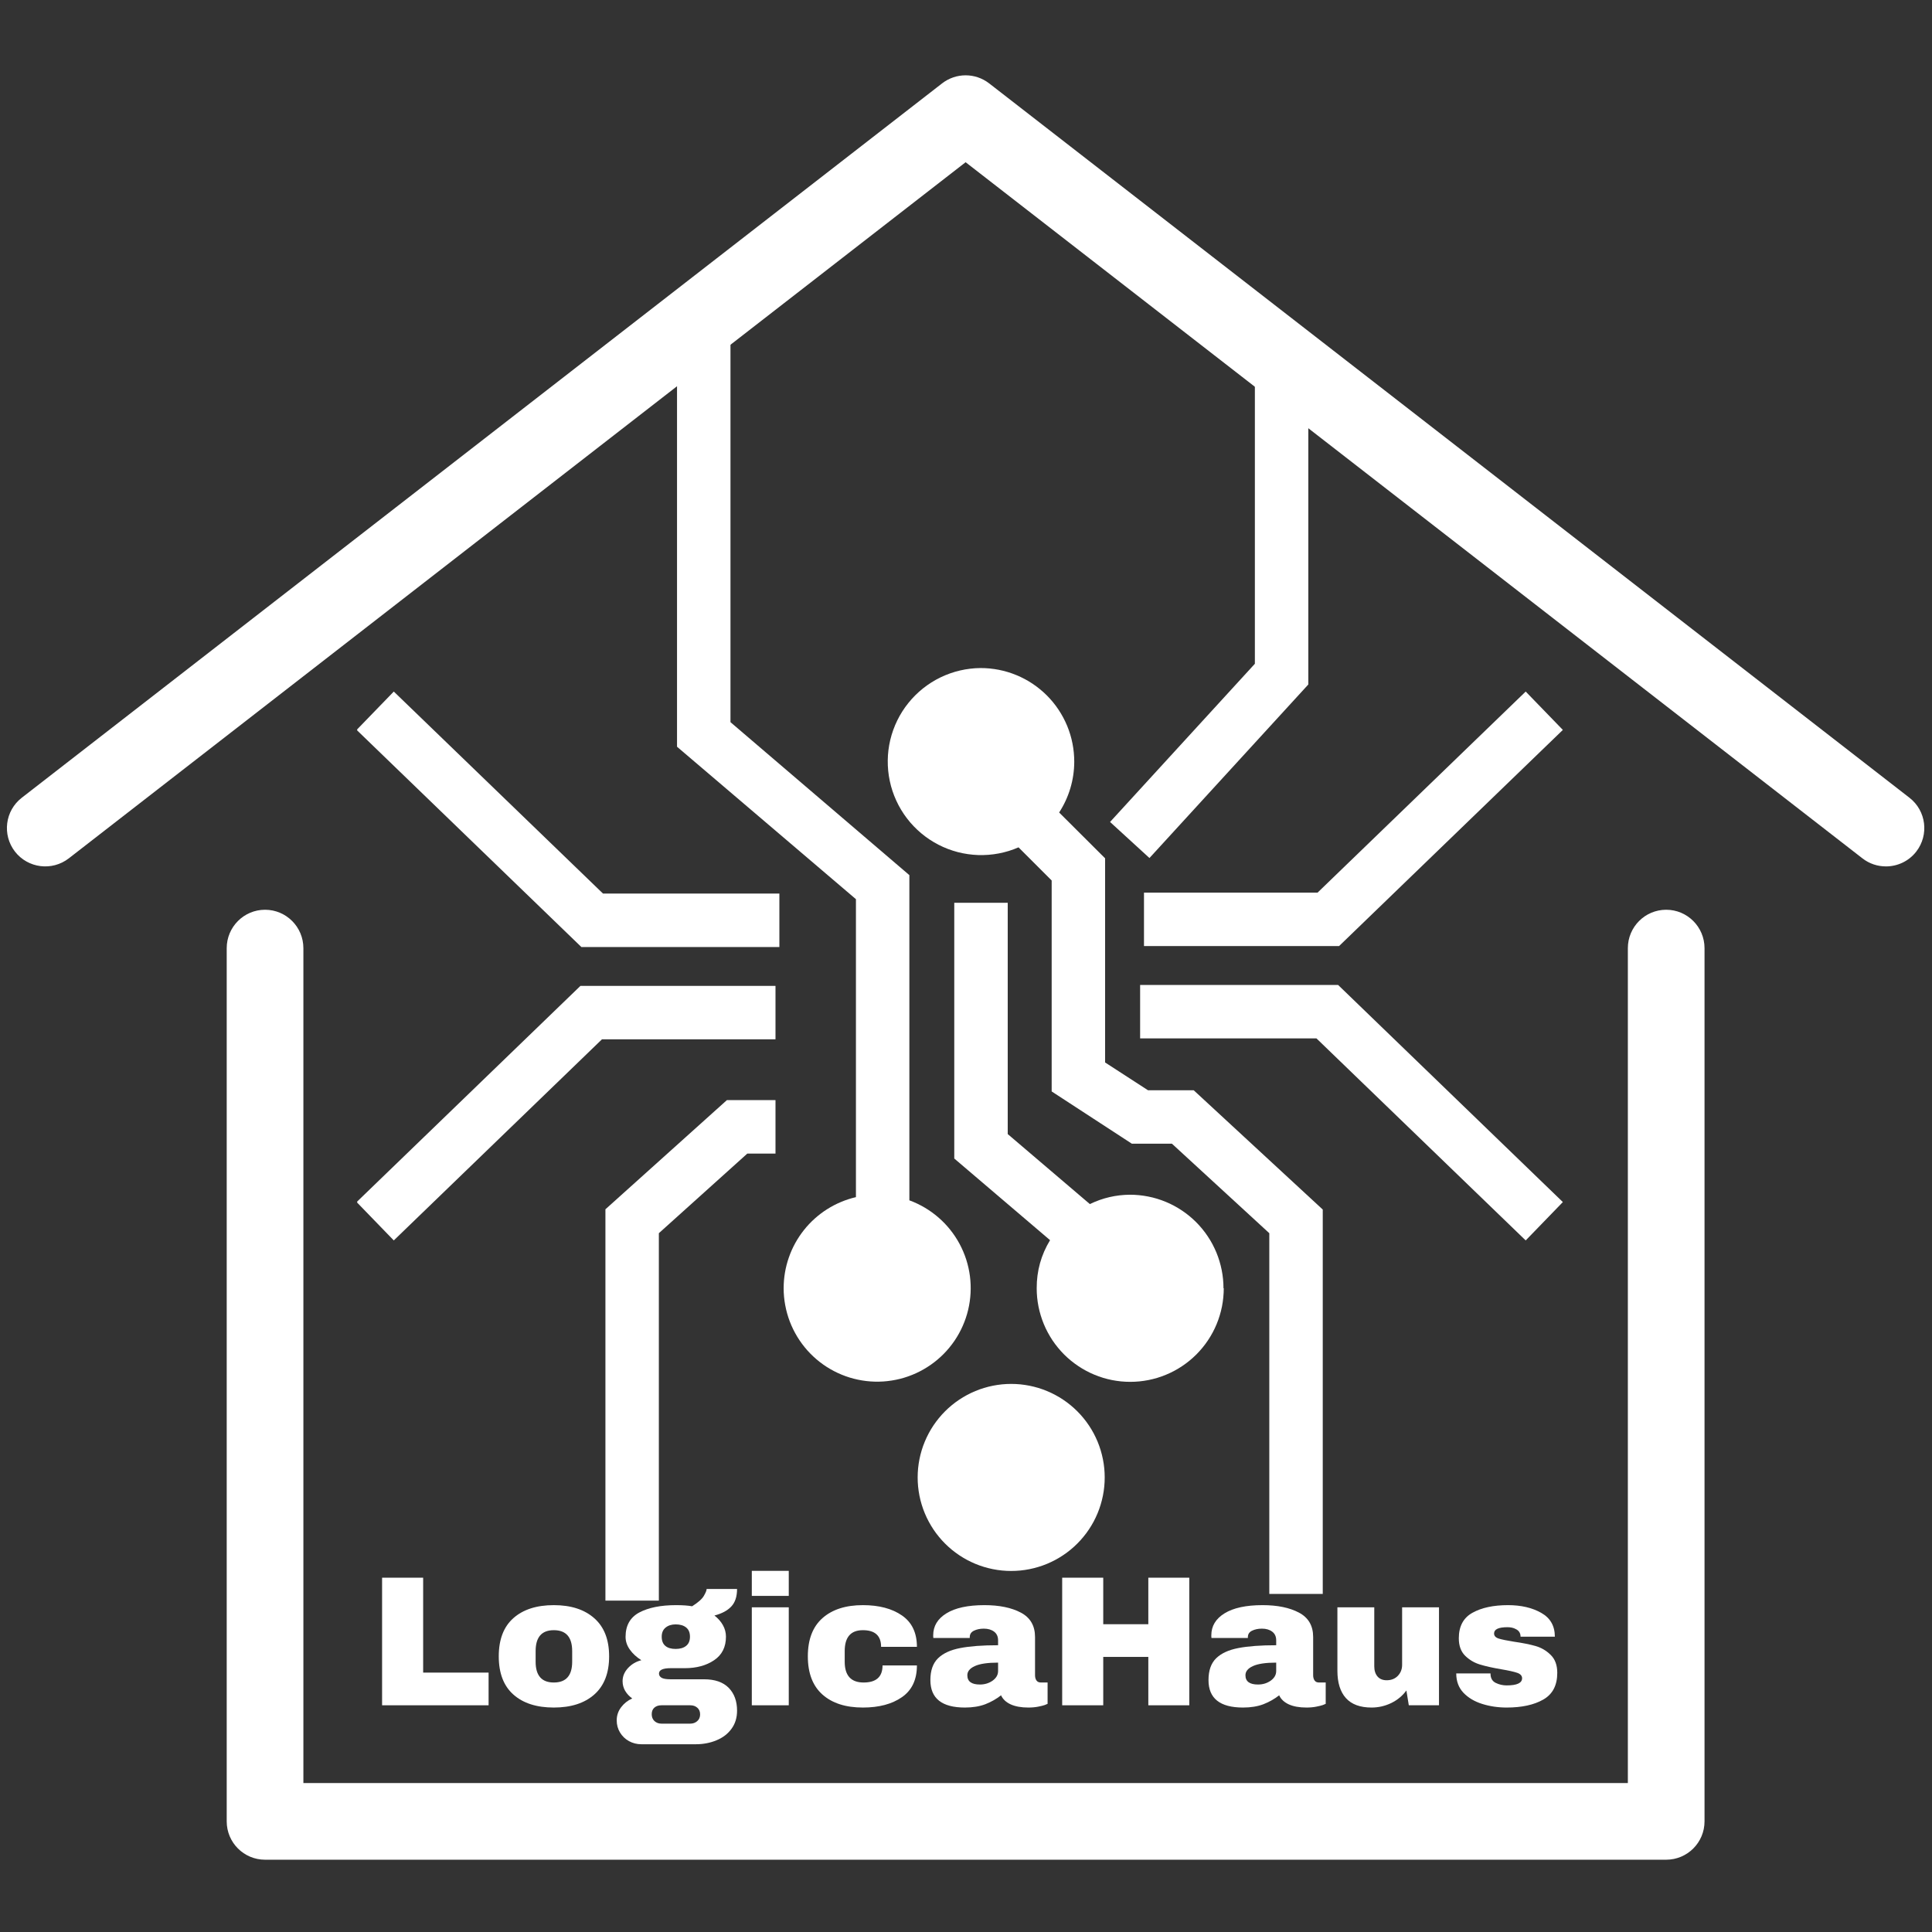 <svg xmlns="http://www.w3.org/2000/svg" xmlns:xlink="http://www.w3.org/1999/xlink" width="500" zoomAndPan="magnify" viewBox="0 0 375 375" height="500" preserveAspectRatio="xMidYMid meet" version="1.0"><rect x="0" y="0" width="375" height="375" fill="#333333" stroke="none"/><defs><g/><clipPath id="b94ed1916b"><path d="M 1 14.062 L 374 14.062 L 374 169 L 1 169 Z M 1 14.062 " clip-rule="nonzero"/></clipPath><clipPath id="de11dcbc08"><path d="M 69.328 134 L 152 134 L 152 184 L 69.328 184 Z M 69.328 134 " clip-rule="nonzero"/></clipPath><clipPath id="a0c2445629"><path d="M 69.328 191 L 151 191 L 151 241 L 69.328 241 Z M 69.328 191 " clip-rule="nonzero"/></clipPath><clipPath id="2c15f30ffa"><path d="M 221 191 L 303.328 191 L 303.328 241 L 221 241 Z M 221 191 " clip-rule="nonzero"/></clipPath><clipPath id="73c44ee270"><path d="M 222 134 L 303.328 134 L 303.328 184 L 222 184 Z M 222 134 " clip-rule="nonzero"/></clipPath></defs><path fill="#ffffff" d="M 323.406 360.969 L 51.445 360.969 C 47.336 360.969 44.004 357.637 44.004 353.527 L 44.004 184.039 C 44.004 179.926 47.336 176.582 51.445 176.582 C 55.559 176.582 58.887 179.926 58.887 184.039 L 58.887 346.086 L 315.965 346.086 L 315.965 184.039 C 315.965 179.926 319.293 176.582 323.406 176.582 C 327.516 176.582 330.848 179.926 330.848 184.039 L 330.848 353.527 C 330.848 357.637 327.516 360.969 323.406 360.969 " fill-opacity="1" fill-rule="nonzero"/><g clip-path="url(#b94ed1916b)"><path fill="#ffffff" d="M 366.066 168.168 C 364.461 168.168 362.852 167.664 361.496 166.605 L 187.426 31.488 L 13.355 166.605 C 10.098 169.125 5.426 168.535 2.902 165.293 C 0.387 162.035 0.977 157.367 4.219 154.848 L 182.859 16.184 C 185.555 14.098 189.297 14.098 191.996 16.184 L 370.633 154.848 C 373.875 157.367 374.465 162.035 371.945 165.293 C 370.484 167.18 368.277 168.168 366.066 168.168 " fill-opacity="1" fill-rule="nonzero"/></g><g clip-path="url(#de11dcbc08)"><path fill="#ffffff" d="M 151.277 183.816 L 151.277 173.441 L 117.043 173.441 L 76.434 134.23 L 69.223 141.676 L 112.844 183.816 Z M 151.277 183.816 " fill-opacity="1" fill-rule="nonzero"/></g><g clip-path="url(#a0c2445629)"><path fill="#ffffff" d="M 116.836 201.734 L 150.523 201.734 L 150.523 191.363 L 112.66 191.363 L 69.223 233.32 L 76.434 240.766 Z M 116.836 201.734 " fill-opacity="1" fill-rule="nonzero"/></g><g clip-path="url(#2c15f30ffa)"><path fill="#ffffff" d="M 303.348 233.32 L 259.727 191.18 L 221.297 191.18 L 221.297 201.555 L 255.527 201.555 L 296.137 240.766 Z M 303.348 233.32 " fill-opacity="1" fill-rule="nonzero"/></g><g clip-path="url(#73c44ee270)"><path fill="#ffffff" d="M 222.047 173.262 L 222.047 183.633 L 259.91 183.633 L 303.348 141.676 L 296.137 134.23 L 255.734 173.262 Z M 222.047 173.262 " fill-opacity="1" fill-rule="nonzero"/></g><path fill="#ffffff" d="M 145.051 223.91 L 150.523 223.91 L 150.523 213.535 L 141.086 213.535 L 117.512 234.723 L 117.512 310.68 L 127.883 310.68 L 127.883 239.363 Z M 145.051 223.91 " fill-opacity="1" fill-rule="nonzero"/><path fill="#ffffff" d="M 253.945 132.855 L 253.945 65.691 L 243.57 65.691 L 243.57 128.836 L 215.461 159.543 L 223.109 166.543 Z M 253.945 132.855 " fill-opacity="1" fill-rule="nonzero"/><path fill="#ffffff" d="M 152.105 250.051 C 152.105 251.152 152.207 252.246 152.41 253.328 C 152.609 254.41 152.906 255.469 153.297 256.5 C 153.691 257.527 154.176 258.516 154.746 259.457 C 155.32 260.398 155.973 261.281 156.703 262.105 C 157.438 262.926 158.238 263.676 159.109 264.355 C 159.98 265.031 160.902 265.625 161.883 266.133 C 162.859 266.641 163.875 267.059 164.93 267.383 C 165.98 267.703 167.055 267.93 168.152 268.059 C 169.246 268.188 170.344 268.215 171.441 268.145 C 172.543 268.07 173.629 267.898 174.695 267.633 C 175.766 267.363 176.801 266.996 177.805 266.539 C 178.805 266.082 179.758 265.535 180.66 264.906 C 181.566 264.273 182.402 263.566 183.18 262.781 C 183.953 261.996 184.648 261.148 185.27 260.238 C 185.891 259.324 186.422 258.367 186.867 257.355 C 187.312 256.348 187.664 255.309 187.918 254.238 C 188.172 253.164 188.328 252.078 188.387 250.977 C 188.445 249.875 188.402 248.781 188.262 247.688 C 188.117 246.594 187.879 245.523 187.543 244.473 C 187.203 243.422 186.773 242.414 186.254 241.441 C 185.73 240.473 185.129 239.555 184.438 238.695 C 183.75 237.832 182.992 237.039 182.156 236.32 C 181.324 235.598 180.434 234.953 179.484 234.395 C 178.535 233.836 177.543 233.363 176.508 232.984 L 176.508 169.863 L 141.785 140.172 L 141.785 64.316 L 131.41 64.316 L 131.41 144.941 L 166.137 174.531 L 166.137 232.363 C 165.145 232.594 164.18 232.906 163.242 233.301 C 162.305 233.691 161.406 234.16 160.543 234.707 C 159.684 235.25 158.879 235.863 158.121 236.543 C 157.363 237.223 156.668 237.961 156.039 238.758 C 155.406 239.559 154.844 240.402 154.352 241.293 C 153.863 242.184 153.449 243.109 153.117 244.07 C 152.781 245.031 152.527 246.016 152.359 247.02 C 152.191 248.02 152.105 249.031 152.105 250.051 Z M 152.105 250.051 " fill-opacity="1" fill-rule="nonzero"/><path fill="#ffffff" d="M 237.477 250.051 C 237.477 249.453 237.449 248.859 237.391 248.27 C 237.332 247.68 237.246 247.09 237.129 246.508 C 237.012 245.926 236.867 245.348 236.695 244.781 C 236.523 244.211 236.324 243.652 236.098 243.102 C 235.867 242.555 235.613 242.016 235.336 241.492 C 235.055 240.969 234.75 240.457 234.418 239.965 C 234.09 239.469 233.734 238.992 233.355 238.531 C 232.98 238.074 232.582 237.633 232.16 237.211 C 231.742 236.793 231.301 236.395 230.84 236.016 C 230.383 235.641 229.902 235.285 229.41 234.957 C 228.914 234.625 228.406 234.32 227.883 234.039 C 227.359 233.758 226.82 233.504 226.27 233.277 C 225.723 233.051 225.164 232.852 224.594 232.676 C 224.023 232.504 223.449 232.359 222.867 232.246 C 222.281 232.129 221.695 232.043 221.105 231.984 C 220.512 231.926 219.918 231.895 219.324 231.895 C 216.594 231.914 214 232.52 211.543 233.711 L 195.598 220.121 L 195.598 175.23 L 185.223 175.23 L 185.223 224.867 L 203.816 240.715 C 202.074 243.582 201.211 246.695 201.223 250.051 C 201.223 250.645 201.25 251.238 201.309 251.828 C 201.367 252.422 201.453 253.008 201.57 253.594 C 201.688 254.176 201.828 254.754 202.004 255.32 C 202.176 255.891 202.375 256.449 202.602 257 C 202.828 257.551 203.082 258.086 203.363 258.609 C 203.645 259.137 203.949 259.645 204.277 260.141 C 204.609 260.637 204.961 261.113 205.34 261.57 C 205.715 262.031 206.117 262.473 206.535 262.895 C 206.957 263.312 207.395 263.715 207.855 264.09 C 208.316 264.469 208.793 264.82 209.289 265.152 C 209.781 265.484 210.293 265.789 210.816 266.07 C 211.34 266.352 211.879 266.605 212.426 266.832 C 212.977 267.059 213.535 267.258 214.105 267.434 C 214.672 267.605 215.25 267.75 215.832 267.867 C 216.418 267.98 217.004 268.07 217.598 268.129 C 218.188 268.184 218.781 268.215 219.375 268.215 C 219.973 268.215 220.566 268.184 221.156 268.129 C 221.75 268.07 222.336 267.98 222.918 267.867 C 223.504 267.75 224.078 267.605 224.648 267.434 C 225.219 267.258 225.777 267.059 226.328 266.832 C 226.875 266.605 227.414 266.352 227.938 266.07 C 228.461 265.789 228.973 265.484 229.465 265.152 C 229.961 264.82 230.438 264.469 230.898 264.09 C 231.355 263.715 231.797 263.312 232.219 262.895 C 232.637 262.473 233.035 262.031 233.414 261.57 C 233.789 261.113 234.145 260.637 234.473 260.141 C 234.805 259.645 235.109 259.137 235.391 258.609 C 235.672 258.086 235.926 257.551 236.152 257 C 236.379 256.449 236.578 255.891 236.75 255.32 C 236.922 254.754 237.066 254.176 237.184 253.594 C 237.297 253.008 237.387 252.422 237.441 251.828 C 237.5 251.238 237.531 250.645 237.531 250.051 Z M 237.477 250.051 " fill-opacity="1" fill-rule="nonzero"/><path fill="#ffffff" d="M 178.117 286.77 C 178.117 287.363 178.145 287.957 178.203 288.551 C 178.262 289.141 178.352 289.73 178.465 290.312 C 178.582 290.895 178.727 291.473 178.898 292.039 C 179.07 292.609 179.27 293.168 179.5 293.719 C 179.727 294.266 179.98 294.805 180.262 295.328 C 180.539 295.852 180.848 296.359 181.176 296.855 C 181.508 297.352 181.859 297.828 182.238 298.285 C 182.613 298.746 183.012 299.188 183.434 299.605 C 183.855 300.027 184.293 300.426 184.754 300.805 C 185.215 301.18 185.691 301.535 186.184 301.863 C 186.68 302.195 187.188 302.5 187.711 302.781 C 188.238 303.059 188.773 303.312 189.324 303.543 C 189.871 303.77 190.43 303.969 191 304.141 C 191.57 304.312 192.145 304.457 192.73 304.574 C 193.312 304.691 193.898 304.777 194.492 304.836 C 195.082 304.895 195.676 304.922 196.27 304.922 C 196.863 304.922 197.457 304.895 198.051 304.836 C 198.641 304.777 199.227 304.691 199.812 304.574 C 200.395 304.457 200.973 304.312 201.539 304.141 C 202.109 303.969 202.668 303.77 203.219 303.543 C 203.766 303.312 204.305 303.059 204.828 302.781 C 205.352 302.5 205.859 302.195 206.355 301.863 C 206.852 301.535 207.328 301.18 207.785 300.805 C 208.246 300.426 208.688 300.027 209.105 299.605 C 209.527 299.188 209.926 298.746 210.301 298.285 C 210.68 297.828 211.035 297.352 211.363 296.855 C 211.695 296.359 212 295.852 212.281 295.328 C 212.559 294.805 212.812 294.266 213.043 293.719 C 213.27 293.168 213.469 292.609 213.641 292.039 C 213.812 291.473 213.957 290.895 214.074 290.312 C 214.191 289.73 214.277 289.141 214.336 288.551 C 214.395 287.957 214.422 287.363 214.422 286.77 C 214.422 286.176 214.395 285.582 214.336 284.992 C 214.277 284.398 214.191 283.812 214.074 283.23 C 213.957 282.645 213.812 282.07 213.641 281.5 C 213.469 280.934 213.27 280.371 213.043 279.824 C 212.812 279.273 212.559 278.738 212.281 278.211 C 212 277.688 211.695 277.18 211.363 276.684 C 211.035 276.191 210.68 275.715 210.301 275.254 C 209.926 274.793 209.527 274.355 209.105 273.934 C 208.688 273.512 208.246 273.113 207.785 272.738 C 207.328 272.359 206.852 272.008 206.355 271.676 C 205.859 271.348 205.352 271.039 204.828 270.762 C 204.305 270.48 203.766 270.227 203.219 270 C 202.668 269.77 202.109 269.57 201.539 269.398 C 200.973 269.227 200.395 269.082 199.812 268.965 C 199.227 268.852 198.641 268.762 198.051 268.703 C 197.457 268.645 196.863 268.617 196.27 268.617 C 195.676 268.617 195.082 268.645 194.492 268.703 C 193.898 268.762 193.312 268.852 192.73 268.965 C 192.145 269.082 191.57 269.227 191 269.398 C 190.43 269.57 189.871 269.77 189.324 270 C 188.773 270.227 188.238 270.48 187.711 270.762 C 187.188 271.039 186.68 271.348 186.184 271.676 C 185.691 272.008 185.215 272.359 184.754 272.738 C 184.293 273.113 183.855 273.512 183.434 273.934 C 183.012 274.355 182.613 274.793 182.238 275.254 C 181.859 275.715 181.508 276.191 181.176 276.684 C 180.848 277.18 180.539 277.688 180.262 278.211 C 179.98 278.738 179.727 279.273 179.5 279.824 C 179.27 280.371 179.07 280.934 178.898 281.5 C 178.727 282.07 178.582 282.645 178.465 283.23 C 178.352 283.812 178.262 284.398 178.203 284.992 C 178.145 285.582 178.117 286.176 178.117 286.77 Z M 178.117 286.77 " fill-opacity="1" fill-rule="nonzero"/><path fill="#ffffff" d="M 190.305 129.668 C 189.637 129.672 188.965 129.715 188.301 129.797 C 187.637 129.875 186.977 129.992 186.324 130.145 C 185.668 130.297 185.027 130.488 184.395 130.711 C 183.762 130.934 183.145 131.195 182.543 131.484 C 181.938 131.777 181.352 132.105 180.785 132.461 C 180.219 132.82 179.672 133.207 179.148 133.625 C 178.625 134.043 178.125 134.488 177.648 134.961 C 177.176 135.434 176.727 135.934 176.309 136.457 C 175.887 136.98 175.496 137.523 175.137 138.09 C 174.777 138.656 174.453 139.238 174.156 139.844 C 173.863 140.445 173.602 141.062 173.375 141.691 C 173.148 142.324 172.957 142.965 172.801 143.617 C 172.648 144.27 172.527 144.93 172.445 145.594 C 172.363 146.262 172.32 146.93 172.312 147.598 C 172.305 148.27 172.332 148.938 172.398 149.605 C 172.465 150.273 172.566 150.934 172.707 151.59 C 172.844 152.246 173.02 152.895 173.23 153.531 C 173.441 154.168 173.688 154.789 173.969 155.398 C 174.246 156.008 174.559 156.602 174.906 157.176 C 175.25 157.75 175.629 158.305 176.035 158.836 C 176.441 159.371 176.875 159.879 177.34 160.363 C 177.805 160.848 178.293 161.305 178.805 161.734 C 179.32 162.168 179.855 162.566 180.414 162.938 C 180.973 163.309 181.551 163.648 182.148 163.957 C 182.742 164.266 183.355 164.535 183.98 164.777 C 184.605 165.016 185.246 165.219 185.895 165.391 C 186.543 165.559 187.199 165.691 187.863 165.785 C 188.527 165.883 189.195 165.941 189.863 165.965 C 190.535 165.984 191.203 165.969 191.871 165.918 C 192.539 165.867 193.203 165.777 193.863 165.652 C 194.523 165.527 195.172 165.363 195.812 165.168 C 196.453 164.969 197.082 164.738 197.695 164.469 L 204.129 170.902 L 204.129 211.848 L 219.688 221.988 L 227.469 221.988 L 246.371 239.363 L 246.371 309.383 L 256.746 309.383 L 256.746 234.773 L 231.695 211.617 L 222.824 211.617 L 214.5 206.223 L 214.5 166.598 L 205.578 157.703 C 206.531 156.238 207.254 154.672 207.754 153 C 208.254 151.324 208.504 149.617 208.512 147.871 C 208.512 147.277 208.484 146.68 208.426 146.086 C 208.371 145.492 208.285 144.902 208.168 144.316 C 208.055 143.73 207.91 143.152 207.738 142.582 C 207.566 142.012 207.367 141.449 207.141 140.898 C 206.91 140.348 206.656 139.809 206.375 139.281 C 206.094 138.754 205.789 138.242 205.457 137.746 C 205.129 137.25 204.773 136.77 204.395 136.309 C 204.016 135.848 203.617 135.406 203.195 134.984 C 202.773 134.562 202.328 134.164 201.867 133.785 C 201.406 133.406 200.93 133.051 200.434 132.719 C 199.938 132.387 199.426 132.082 198.898 131.801 C 198.371 131.52 197.832 131.266 197.281 131.039 C 196.73 130.812 196.168 130.613 195.598 130.441 C 195.023 130.266 194.445 130.125 193.859 130.008 C 193.273 129.895 192.684 129.809 192.09 129.75 C 191.496 129.695 190.902 129.664 190.305 129.668 Z M 190.305 129.668 " fill-opacity="1" fill-rule="nonzero"/><g fill="#ffffff" fill-opacity="1"><g transform="translate(71.508, 330.995)"><g><path d="M 2.656 -24.766 L 10.625 -24.766 L 10.625 -6.344 L 23.328 -6.344 L 23.328 0 L 2.656 0 Z M 2.656 -24.766 "/></g></g></g><g fill="#ffffff" fill-opacity="1"><g transform="translate(95.512, 330.995)"><g><path d="M 11.984 -19.438 C 15.316 -19.438 17.938 -18.586 19.844 -16.891 C 21.758 -15.203 22.719 -12.738 22.719 -9.5 C 22.719 -6.258 21.758 -3.789 19.844 -2.094 C 17.938 -0.406 15.316 0.438 11.984 0.438 C 8.648 0.438 6.035 -0.398 4.141 -2.078 C 2.242 -3.766 1.297 -6.238 1.297 -9.5 C 1.297 -12.77 2.242 -15.242 4.141 -16.922 C 6.035 -18.598 8.648 -19.438 11.984 -19.438 Z M 11.984 -14.578 C 9.629 -14.578 8.453 -13.223 8.453 -10.516 L 8.453 -8.453 C 8.453 -5.766 9.629 -4.422 11.984 -4.422 C 14.359 -4.422 15.547 -5.766 15.547 -8.453 L 15.547 -10.516 C 15.547 -13.223 14.359 -14.578 11.984 -14.578 Z M 11.984 -14.578 "/></g></g></g><g fill="#ffffff" fill-opacity="1"><g transform="translate(119.516, 330.995)"><g><path d="M 23.547 -22.578 C 23.547 -21.109 23.176 -19.977 22.438 -19.188 C 21.707 -18.395 20.613 -17.805 19.156 -17.422 C 19.852 -16.891 20.398 -16.27 20.797 -15.562 C 21.191 -14.863 21.391 -14.113 21.391 -13.312 C 21.391 -11.301 20.625 -9.781 19.094 -8.75 C 17.57 -7.719 15.672 -7.203 13.391 -7.203 L 10.656 -7.203 C 9.145 -7.203 8.391 -6.852 8.391 -6.156 C 8.391 -5.82 8.555 -5.551 8.891 -5.344 C 9.223 -5.145 9.812 -5.047 10.656 -5.047 L 17.141 -5.047 C 19.242 -5.047 20.836 -4.492 21.922 -3.391 C 23.004 -2.285 23.547 -0.805 23.547 1.047 C 23.547 2.41 23.188 3.582 22.469 4.562 C 21.75 5.551 20.773 6.297 19.547 6.797 C 18.328 7.305 16.992 7.562 15.547 7.562 L 4.969 7.562 C 4.102 7.562 3.301 7.359 2.562 6.953 C 1.832 6.547 1.254 5.988 0.828 5.281 C 0.398 4.57 0.188 3.785 0.188 2.922 C 0.188 1.984 0.473 1.133 1.047 0.375 C 1.617 -0.375 2.336 -0.941 3.203 -1.328 C 2.629 -1.734 2.172 -2.223 1.828 -2.797 C 1.492 -3.379 1.328 -4.008 1.328 -4.688 C 1.328 -5.613 1.676 -6.457 2.375 -7.219 C 3.07 -7.977 3.938 -8.488 4.969 -8.75 C 4.031 -9.344 3.285 -10.031 2.734 -10.812 C 2.18 -11.594 1.906 -12.414 1.906 -13.281 C 1.906 -15.488 2.797 -17.066 4.578 -18.016 C 6.367 -18.961 8.742 -19.438 11.703 -19.438 C 12.992 -19.438 14.035 -19.363 14.828 -19.219 C 16.004 -19.969 16.766 -20.645 17.109 -21.25 C 17.461 -21.863 17.641 -22.305 17.641 -22.578 Z M 11.625 -15.703 C 10.832 -15.703 10.18 -15.492 9.672 -15.078 C 9.172 -14.672 8.922 -14.082 8.922 -13.312 C 8.922 -12.52 9.156 -11.926 9.625 -11.531 C 10.094 -11.133 10.758 -10.938 11.625 -10.938 C 12.488 -10.938 13.164 -11.133 13.656 -11.531 C 14.156 -11.926 14.406 -12.52 14.406 -13.312 C 14.406 -14.113 14.156 -14.711 13.656 -15.109 C 13.164 -15.504 12.488 -15.703 11.625 -15.703 Z M 8.859 0 C 8.305 0 7.852 0.148 7.5 0.453 C 7.156 0.754 6.984 1.18 6.984 1.734 C 6.984 2.285 7.16 2.727 7.516 3.062 C 7.879 3.395 8.328 3.562 8.859 3.562 L 14.469 3.562 C 15 3.562 15.445 3.398 15.812 3.078 C 16.188 2.754 16.375 2.316 16.375 1.766 C 16.375 1.211 16.191 0.781 15.828 0.469 C 15.473 0.156 15.02 0 14.469 0 Z M 8.859 0 "/></g></g></g><g fill="#ffffff" fill-opacity="1"><g transform="translate(143.52, 330.995)"><g><path d="M 2.406 -21.234 L 2.406 -26.094 L 9.578 -26.094 L 9.578 -21.234 Z M 2.406 0 L 2.406 -19.016 L 9.578 -19.016 L 9.578 0 Z M 2.406 0 "/></g></g></g><g fill="#ffffff" fill-opacity="1"><g transform="translate(155.504, 330.995)"><g><path d="M 11.984 -19.438 C 15.109 -19.438 17.633 -18.77 19.562 -17.438 C 21.5 -16.102 22.469 -14.07 22.469 -11.344 L 15.516 -11.344 C 15.516 -13.5 14.336 -14.578 11.984 -14.578 C 9.629 -14.578 8.453 -13.223 8.453 -10.516 L 8.453 -8.453 C 8.453 -5.766 9.676 -4.422 12.125 -4.422 C 14.57 -4.422 15.797 -5.523 15.797 -7.734 L 22.469 -7.734 C 22.469 -4.973 21.5 -2.922 19.562 -1.578 C 17.633 -0.234 15.109 0.438 11.984 0.438 C 8.648 0.438 6.035 -0.398 4.141 -2.078 C 2.242 -3.766 1.297 -6.238 1.297 -9.5 C 1.297 -12.77 2.242 -15.242 4.141 -16.922 C 6.035 -18.598 8.648 -19.438 11.984 -19.438 Z M 11.984 -19.438 "/></g></g></g><g fill="#ffffff" fill-opacity="1"><g transform="translate(179.509, 330.995)"><g><path d="M 11.562 -19.438 C 14.457 -19.438 16.816 -18.953 18.641 -17.984 C 20.473 -17.016 21.391 -15.438 21.391 -13.25 L 21.391 -5.828 C 21.391 -5.422 21.484 -5.082 21.672 -4.812 C 21.859 -4.551 22.145 -4.422 22.531 -4.422 L 23.828 -4.422 L 23.828 -0.281 C 23.754 -0.238 23.566 -0.16 23.266 -0.047 C 22.973 0.055 22.551 0.16 22 0.266 C 21.445 0.379 20.812 0.438 20.094 0.438 C 18.695 0.438 17.547 0.227 16.641 -0.188 C 15.742 -0.613 15.129 -1.195 14.797 -1.938 C 13.879 -1.219 12.859 -0.641 11.734 -0.203 C 10.609 0.223 9.289 0.438 7.781 0.438 C 3.312 0.438 1.078 -1.336 1.078 -4.891 C 1.078 -6.742 1.57 -8.156 2.562 -9.125 C 3.562 -10.094 5 -10.754 6.875 -11.109 C 8.75 -11.473 11.195 -11.656 14.219 -11.656 L 14.219 -12.594 C 14.219 -13.344 13.957 -13.91 13.438 -14.297 C 12.926 -14.68 12.266 -14.875 11.453 -14.875 C 10.703 -14.875 10.055 -14.738 9.516 -14.469 C 8.984 -14.207 8.719 -13.789 8.719 -13.219 L 8.719 -13.062 L 1.656 -13.062 C 1.633 -13.188 1.625 -13.359 1.625 -13.578 C 1.625 -15.367 2.477 -16.789 4.188 -17.844 C 5.906 -18.906 8.363 -19.438 11.562 -19.438 Z M 14.219 -8.281 C 12.176 -8.281 10.672 -8.055 9.703 -7.609 C 8.734 -7.172 8.25 -6.578 8.25 -5.828 C 8.25 -4.629 9.062 -4.031 10.688 -4.031 C 11.625 -4.031 12.445 -4.281 13.156 -4.781 C 13.863 -5.289 14.219 -5.914 14.219 -6.656 Z M 14.219 -8.281 "/></g></g></g><g fill="#ffffff" fill-opacity="1"><g transform="translate(203.513, 330.995)"><g><path d="M 19.375 0 L 19.375 -9.391 L 10.625 -9.391 L 10.625 0 L 2.656 0 L 2.656 -24.766 L 10.625 -24.766 L 10.625 -15.734 L 19.375 -15.734 L 19.375 -24.766 L 27.328 -24.766 L 27.328 0 Z M 19.375 0 "/></g></g></g><g fill="#ffffff" fill-opacity="1"><g transform="translate(233.491, 330.995)"><g><path d="M 11.562 -19.438 C 14.457 -19.438 16.816 -18.953 18.641 -17.984 C 20.473 -17.016 21.391 -15.438 21.391 -13.25 L 21.391 -5.828 C 21.391 -5.422 21.484 -5.082 21.672 -4.812 C 21.859 -4.551 22.145 -4.422 22.531 -4.422 L 23.828 -4.422 L 23.828 -0.281 C 23.754 -0.238 23.566 -0.16 23.266 -0.047 C 22.973 0.055 22.551 0.16 22 0.266 C 21.445 0.379 20.812 0.438 20.094 0.438 C 18.695 0.438 17.547 0.227 16.641 -0.188 C 15.742 -0.613 15.129 -1.195 14.797 -1.938 C 13.879 -1.219 12.859 -0.641 11.734 -0.203 C 10.609 0.223 9.289 0.438 7.781 0.438 C 3.312 0.438 1.078 -1.336 1.078 -4.891 C 1.078 -6.742 1.57 -8.156 2.562 -9.125 C 3.562 -10.094 5 -10.754 6.875 -11.109 C 8.75 -11.473 11.195 -11.656 14.219 -11.656 L 14.219 -12.594 C 14.219 -13.344 13.957 -13.91 13.438 -14.297 C 12.926 -14.68 12.266 -14.875 11.453 -14.875 C 10.703 -14.875 10.055 -14.738 9.516 -14.469 C 8.984 -14.207 8.719 -13.789 8.719 -13.219 L 8.719 -13.062 L 1.656 -13.062 C 1.633 -13.188 1.625 -13.359 1.625 -13.578 C 1.625 -15.367 2.477 -16.789 4.188 -17.844 C 5.906 -18.906 8.363 -19.438 11.562 -19.438 Z M 14.219 -8.281 C 12.176 -8.281 10.672 -8.055 9.703 -7.609 C 8.734 -7.172 8.25 -6.578 8.25 -5.828 C 8.25 -4.629 9.062 -4.031 10.688 -4.031 C 11.625 -4.031 12.445 -4.281 13.156 -4.781 C 13.863 -5.289 14.219 -5.914 14.219 -6.656 Z M 14.219 -8.281 "/></g></g></g><g fill="#ffffff" fill-opacity="1"><g transform="translate(257.495, 330.995)"><g><path d="M 15.953 0 L 15.484 -2.875 C 14.734 -1.844 13.754 -1.031 12.547 -0.438 C 11.336 0.145 10.062 0.438 8.719 0.438 C 6.508 0.438 4.852 -0.172 3.75 -1.391 C 2.645 -2.617 2.094 -4.391 2.094 -6.703 L 2.094 -19.016 L 9.25 -19.016 L 9.25 -7.562 C 9.25 -6.75 9.457 -6.094 9.875 -5.594 C 10.301 -5.102 10.895 -4.859 11.656 -4.859 C 12.551 -4.859 13.273 -5.145 13.828 -5.719 C 14.379 -6.301 14.656 -7.008 14.656 -7.844 L 14.656 -19.016 L 21.812 -19.016 L 21.812 0 Z M 15.953 0 "/></g></g></g><g fill="#ffffff" fill-opacity="1"><g transform="translate(281.499, 330.995)"><g><path d="M 11.203 -19.438 C 13.742 -19.438 15.895 -18.938 17.656 -17.938 C 19.414 -16.945 20.297 -15.406 20.297 -13.312 L 13.641 -13.312 C 13.641 -14.008 13.328 -14.504 12.703 -14.797 C 12.273 -15.035 11.738 -15.156 11.094 -15.156 C 9.363 -15.156 8.5 -14.75 8.5 -13.938 C 8.5 -13.477 8.797 -13.148 9.391 -12.953 C 9.992 -12.766 10.977 -12.562 12.344 -12.344 C 14.031 -12.102 15.438 -11.82 16.562 -11.5 C 17.688 -11.176 18.664 -10.598 19.5 -9.766 C 20.344 -8.941 20.766 -7.785 20.766 -6.297 C 20.766 -3.867 19.859 -2.141 18.047 -1.109 C 16.242 -0.078 13.875 0.438 10.938 0.438 C 9.258 0.438 7.676 0.203 6.188 -0.266 C 4.695 -0.734 3.484 -1.457 2.547 -2.438 C 1.617 -3.426 1.156 -4.676 1.156 -6.188 L 7.812 -6.188 L 7.812 -6.047 C 7.832 -5.234 8.172 -4.664 8.828 -4.344 C 9.492 -4.02 10.195 -3.859 10.938 -3.859 C 12.938 -3.859 13.938 -4.32 13.938 -5.25 C 13.938 -5.727 13.625 -6.078 13 -6.297 C 12.375 -6.516 11.352 -6.742 9.938 -6.984 C 8.227 -7.273 6.828 -7.586 5.734 -7.922 C 4.648 -8.254 3.695 -8.82 2.875 -9.625 C 2.062 -10.438 1.656 -11.562 1.656 -13 C 1.656 -15.32 2.535 -16.973 4.297 -17.953 C 6.066 -18.941 8.367 -19.438 11.203 -19.438 Z M 11.203 -19.438 "/></g></g></g></svg>